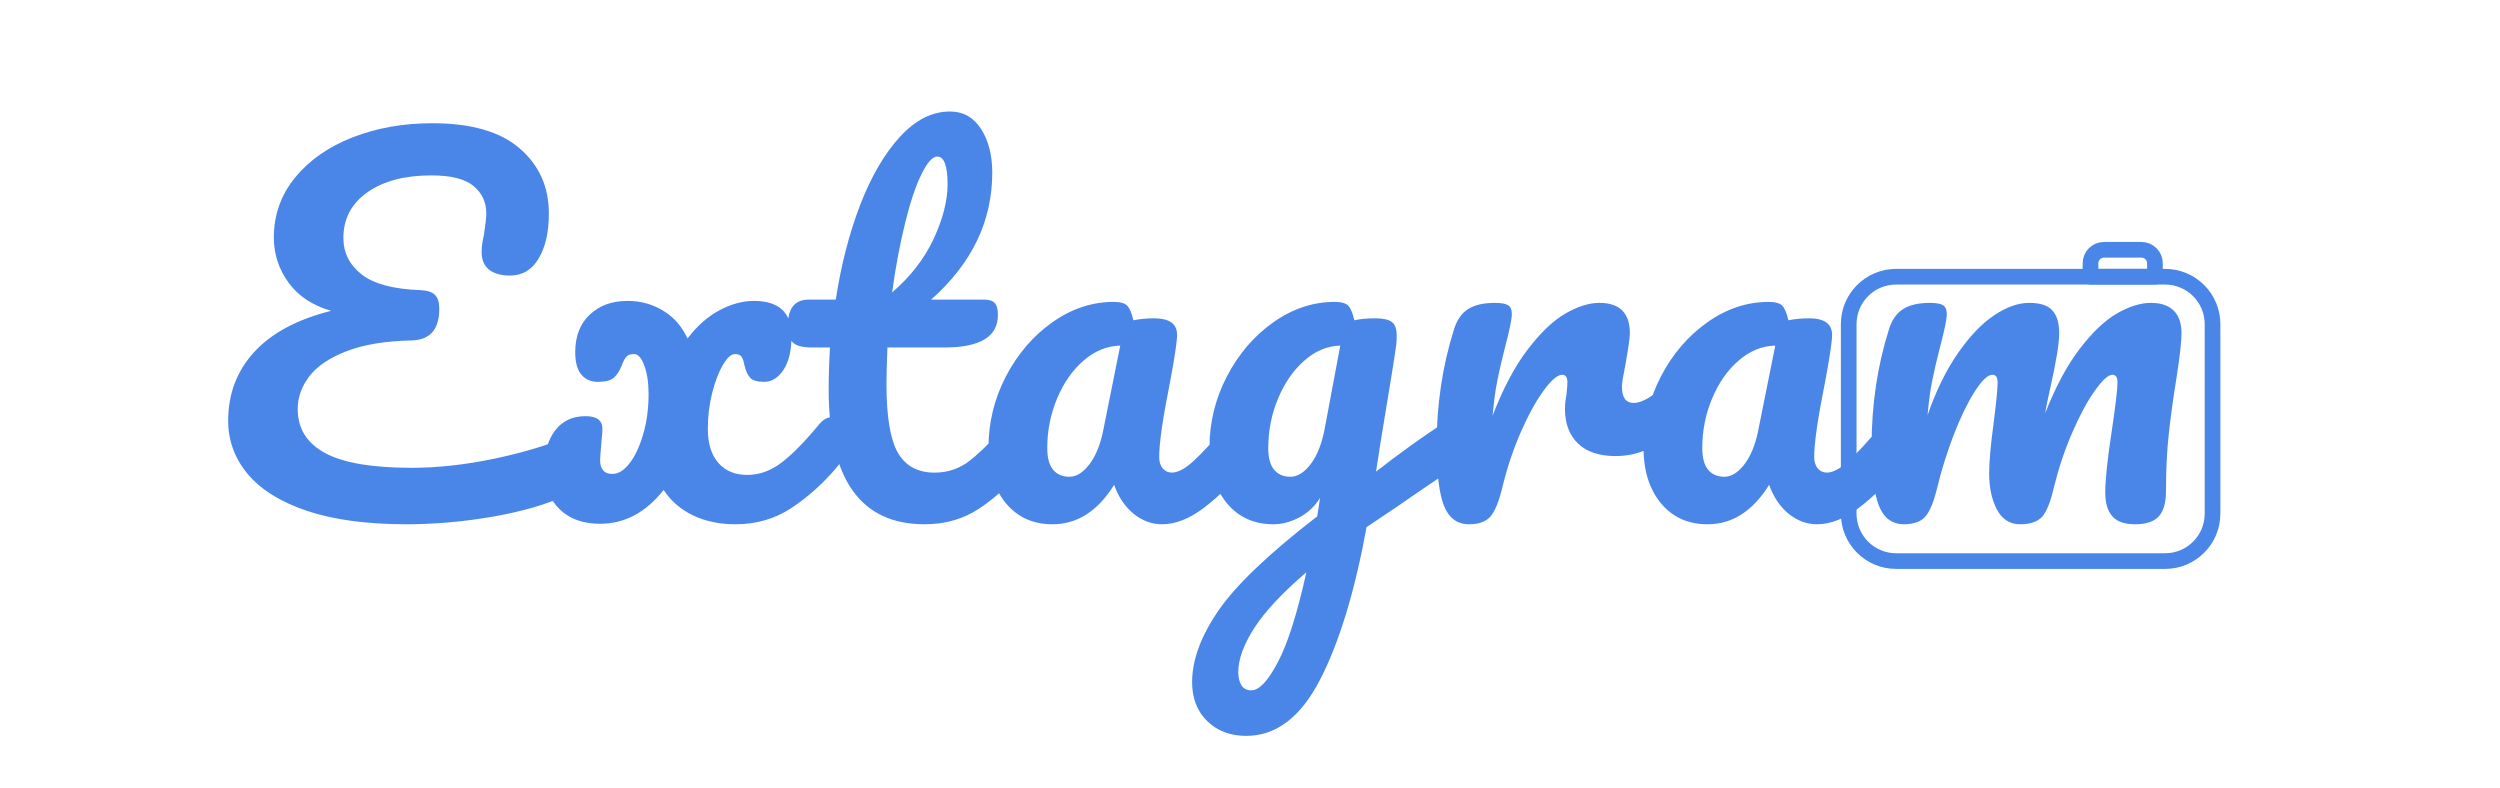 <svg version="1.1" viewBox="0.0 0.0 319.0 100.501" fill="none" stroke="none" stroke-linecap="square" stroke-miterlimit="10" xmlns:xlink="http://www.w3.org/1999/xlink" xmlns="http://www.w3.org/2000/svg"><clipPath id="p.0"><path d="m0 0l319.0 0l0 100.501l-319.0 0l0 -100.501z" clip-rule="nonzero"/></clipPath><g clip-path="url(#p.0)"><path fill="#000000" fill-opacity="0.0" d="m0 0l319.0 0l0 100.501l-319.0 0z" fill-rule="evenodd"/><path fill="#000000" fill-opacity="0.0" d="m0 0l306.992 0l0 92.094l-306.992 0z" fill-rule="evenodd"/><path fill="#4a86e8" d="m72.553 55.678q0.906 -0.359 1.5 -0.359q0.969 0 1.438 0.719q0.484 0.719 0.484 1.859q0 1.797 -0.875 3.062q-0.859 1.266 -2.969 2.281q-3.531 1.672 -9.172 2.672q-5.641 0.984 -11.109 0.984q-7.547 0 -12.656 -1.703q-5.094 -1.719 -7.594 -4.719q-2.484 -3.0 -2.484 -6.781q0 -5.156 3.328 -8.781q3.328 -3.625 9.812 -5.25q-3.547 -1.016 -5.438 -3.594q-1.875 -2.594 -1.875 -5.766q0 -4.328 2.719 -7.656q2.734 -3.328 7.344 -5.125q4.625 -1.797 10.156 -1.797q7.438 0 11.156 3.219q3.719 3.203 3.719 8.297q0 3.547 -1.297 5.734q-1.281 2.188 -3.688 2.188q-1.672 0 -2.641 -0.75q-0.953 -0.75 -0.953 -2.25q0 -1.016 0.297 -2.219q0.297 -1.984 0.297 -2.703q0 -2.156 -1.625 -3.5q-1.609 -1.359 -5.391 -1.359q-5.094 0 -8.156 2.156q-3.062 2.156 -3.062 5.828q0 2.812 2.312 4.641q2.312 1.828 7.531 2.016q1.312 0.062 1.844 0.609q0.547 0.531 0.547 1.781q0 3.969 -3.594 4.031q-4.984 0.109 -8.25 1.375q-3.266 1.266 -4.75 3.219q-1.469 1.938 -1.469 4.156q0 3.719 3.484 5.609q3.484 1.891 11.047 1.891q4.969 0 10.516 -1.156q5.562 -1.172 9.516 -2.859zm33.66 -2.453q0.781 0 1.234 0.719q0.453 0.719 0.453 1.969q0 2.406 -1.141 3.734q-2.641 3.109 -5.797 5.188q-3.141 2.062 -7.109 2.062q-3.062 0 -5.438 -1.141q-2.359 -1.141 -3.734 -3.234q-3.422 4.312 -8.109 4.312q-3.297 0 -5.219 -1.906q-1.922 -1.922 -1.922 -5.109q0 -3.0 1.375 -4.859q1.391 -1.859 3.906 -1.859q2.156 0 2.156 1.625q0 0.422 -0.109 1.5q-0.188 2.156 -0.188 2.453q0 1.797 1.562 1.797q1.141 0 2.188 -1.344q1.047 -1.344 1.734 -3.688q0.703 -2.344 0.703 -5.156q0 -2.172 -0.547 -3.641q-0.531 -1.469 -1.312 -1.469q-0.672 0 -0.969 0.328q-0.297 0.328 -0.594 1.109q-0.359 0.969 -0.969 1.547q-0.594 0.562 -2.094 0.562q-1.312 0 -2.094 -0.922q-0.781 -0.938 -0.781 -2.859q0 -3.062 1.859 -4.797q1.859 -1.75 4.797 -1.75q2.516 0 4.547 1.234q2.047 1.234 3.125 3.562q1.812 -2.391 4.062 -3.594q2.25 -1.203 4.406 -1.203q2.344 0 3.562 1.078q1.234 1.078 1.234 3.484q0 2.703 -1.016 4.234q-1.016 1.531 -2.469 1.531q-1.312 0 -1.797 -0.531q-0.484 -0.547 -0.719 -1.578q-0.125 -0.719 -0.359 -1.078q-0.234 -0.359 -0.844 -0.359q-0.719 0 -1.531 1.359q-0.797 1.344 -1.375 3.562q-0.562 2.219 -0.562 4.625q0 2.812 1.344 4.344q1.344 1.531 3.688 1.531q2.344 0 4.406 -1.594q2.078 -1.594 4.844 -4.953q0.719 -0.828 1.609 -0.828zm23.884 0q0.781 0 1.219 0.719q0.453 0.719 0.453 1.969q0 2.406 -1.125 3.734q-2.594 3.172 -5.656 5.219q-3.047 2.031 -7.016 2.031q-12.234 0 -12.234 -17.219q0 -2.641 0.172 -5.344l-2.328 0q-1.812 0 -2.438 -0.656q-0.625 -0.656 -0.625 -2.094q0 -3.359 2.703 -3.359l3.422 0q1.016 -6.609 3.109 -12.062q2.109 -5.469 5.078 -8.703q2.969 -3.234 6.391 -3.234q2.516 0 3.953 2.219q1.438 2.219 1.438 5.578q0 9.297 -7.797 16.203l6.719 0q0.969 0 1.375 0.422q0.422 0.406 0.422 1.547q0 4.141 -6.781 4.141l-7.312 0q-0.125 3.0 -0.125 4.688q0 6.234 1.469 8.766q1.469 2.516 4.656 2.516q2.578 0 4.547 -1.562q1.984 -1.562 4.688 -4.688q0.719 -0.828 1.625 -0.828zm-10.5 -33.25q-0.906 0 -2.016 2.25q-1.109 2.25 -2.094 6.25q-0.984 3.984 -1.656 8.844q3.547 -3.062 5.312 -6.859q1.766 -3.812 1.766 -6.938q0 -3.547 -1.312 -3.547zm14.705 46.922q-3.719 0 -5.953 -2.688q-2.219 -2.703 -2.219 -7.094q0 -4.797 2.219 -9.078q2.234 -4.297 5.922 -6.906q3.688 -2.609 7.828 -2.609q1.312 0 1.766 0.516q0.453 0.5 0.75 1.828q1.266 -0.25 2.641 -0.25q2.938 0 2.938 2.109q0 1.25 -0.891 6.0q-1.391 6.891 -1.391 9.594q0 0.906 0.453 1.453q0.453 0.531 1.172 0.531q1.141 0 2.75 -1.469q1.625 -1.469 4.391 -4.781q0.719 -0.828 1.625 -0.828q0.781 0 1.219 0.719q0.453 0.719 0.453 1.969q0 2.406 -1.141 3.734q-2.453 3.047 -5.219 5.156q-2.766 2.094 -5.344 2.094q-1.969 0 -3.625 -1.344q-1.656 -1.359 -2.484 -3.688q-3.125 5.031 -7.859 5.031zm2.156 -6.062q1.312 0 2.516 -1.547q1.203 -1.562 1.75 -4.141l2.219 -11.047q-2.531 0.062 -4.656 1.891q-2.125 1.828 -3.391 4.828q-1.266 3.0 -1.266 6.359q0 1.859 0.75 2.766q0.75 0.891 2.078 0.891zm49.372 -7.5q0.781 0 1.234 0.75q0.453 0.75 0.453 1.891q0 1.391 -0.422 2.172q-0.422 0.766 -1.312 1.375q-5.172 3.484 -7.562 5.156l-3.844 2.578q-2.281 12.422 -5.969 19.531q-3.688 7.109 -9.391 7.109q-3.062 0 -4.984 -1.891q-1.922 -1.891 -1.922 -4.953q0 -4.25 3.359 -9.141q3.359 -4.891 12.609 -12.031l0.359 -2.344q-1.016 1.625 -2.672 2.5q-1.656 0.859 -3.266 0.859q-3.719 0 -5.953 -2.688q-2.219 -2.703 -2.219 -7.094q0 -4.797 2.219 -9.078q2.234 -4.297 5.922 -6.906q3.688 -2.609 7.828 -2.609q1.312 0 1.766 0.516q0.453 0.5 0.75 1.828q1.141 -0.25 2.641 -0.25q1.5 0 2.125 0.453q0.641 0.453 0.641 1.766q0 0.719 -0.062 1.141q-0.234 1.859 -1.5 9.422q-0.234 1.438 -0.516 3.156q-0.266 1.703 -0.562 3.625q4.609 -3.594 8.875 -6.359q0.781 -0.484 1.375 -0.484zm-21.172 7.5q1.375 0 2.625 -1.672q1.266 -1.688 1.812 -4.797l1.922 -10.266q-2.469 0.062 -4.562 1.891q-2.094 1.828 -3.359 4.828q-1.266 3.0 -1.266 6.359q0 1.859 0.75 2.766q0.75 0.891 2.078 0.891zm-4.984 27.25q1.5 0 3.391 -3.609q1.891 -3.594 3.625 -11.453q-4.609 3.953 -6.656 7.125q-2.031 3.188 -2.031 5.594q0 1.016 0.391 1.672q0.391 0.672 1.281 0.672zm27.783 -21.188q-2.281 0 -3.219 -2.391q-0.922 -2.406 -0.922 -7.688q0 -7.797 2.219 -14.812q0.547 -1.75 1.766 -2.547q1.234 -0.812 3.453 -0.812q1.203 0 1.672 0.297q0.484 0.297 0.484 1.141q0 0.953 -0.891 4.312q-0.609 2.406 -0.969 4.203q-0.359 1.797 -0.594 4.438q1.984 -5.156 4.438 -8.391q2.469 -3.25 4.828 -4.625q2.375 -1.375 4.359 -1.375q3.891 0 3.891 3.891q0 0.781 -0.531 3.781q-0.484 2.406 -0.484 3.0q0 2.094 1.5 2.094q1.672 0 4.312 -2.625q0.781 -0.781 1.625 -0.781q0.781 0 1.234 0.688q0.453 0.688 0.453 1.828q0 2.219 -1.203 3.484q-1.688 1.734 -3.938 2.969q-2.25 1.219 -4.766 1.219q-3.172 0 -4.828 -1.609q-1.656 -1.625 -1.656 -4.391q0 -0.891 0.188 -1.797q0.125 -1.203 0.125 -1.609q0 -0.969 -0.672 -0.969q-0.891 0 -2.359 2.016q-1.469 2.0 -2.922 5.312q-1.438 3.297 -2.328 6.953q-0.672 2.812 -1.547 3.812q-0.859 0.984 -2.719 0.984zm30.425 0q-3.719 0 -5.953 -2.688q-2.219 -2.703 -2.219 -7.094q0 -4.797 2.219 -9.078q2.234 -4.297 5.922 -6.906q3.688 -2.609 7.828 -2.609q1.312 0 1.766 0.516q0.453 0.5 0.75 1.828q1.266 -0.25 2.641 -0.25q2.938 0 2.938 2.109q0 1.25 -0.891 6.0q-1.391 6.891 -1.391 9.594q0 0.906 0.453 1.453q0.453 0.531 1.172 0.531q1.141 0 2.75 -1.469q1.625 -1.469 4.391 -4.781q0.719 -0.828 1.625 -0.828q0.781 0 1.219 0.719q0.453 0.719 0.453 1.969q0 2.406 -1.141 3.734q-2.453 3.047 -5.219 5.156q-2.766 2.094 -5.344 2.094q-1.969 0 -3.625 -1.344q-1.656 -1.359 -2.484 -3.688q-3.125 5.031 -7.859 5.031zm2.156 -6.062q1.312 0 2.516 -1.547q1.203 -1.562 1.75 -4.141l2.219 -11.047q-2.531 0.062 -4.656 1.891q-2.125 1.828 -3.391 4.828q-1.266 3.0 -1.266 6.359q0 1.859 0.75 2.766q0.75 0.891 2.078 0.891zm22.919 6.062q-2.281 0 -3.219 -2.391q-0.922 -2.406 -0.922 -7.688q0 -7.797 2.219 -14.812q0.547 -1.75 1.766 -2.547q1.234 -0.812 3.453 -0.812q1.203 0 1.672 0.297q0.484 0.297 0.484 1.141q0 0.953 -0.891 4.312q-0.609 2.406 -0.969 4.172q-0.359 1.766 -0.594 4.406q1.625 -4.672 3.875 -7.906q2.25 -3.25 4.609 -4.828q2.375 -1.594 4.469 -1.594q2.109 0 2.969 0.953q0.875 0.953 0.875 2.938q0 1.922 -1.141 6.969q-0.484 2.156 -0.656 3.234q1.984 -5.047 4.406 -8.219q2.438 -3.188 4.766 -4.531q2.344 -1.344 4.328 -1.344q1.922 0 2.906 0.984q1.0 0.984 1.0 2.906q0 1.562 -0.672 5.875q-0.594 3.672 -0.953 6.938q-0.359 3.266 -0.359 7.297q0 2.266 -0.938 3.266q-0.922 0.984 -3.031 0.984q-1.969 0 -2.875 -1.016q-0.906 -1.016 -0.906 -3.062q0 -2.406 0.844 -7.922q0.719 -4.797 0.719 -6.109q0 -0.969 -0.656 -0.969q-0.781 0 -2.219 2.016q-1.438 2.0 -2.875 5.312q-1.438 3.297 -2.344 6.953q-0.656 2.875 -1.531 3.844q-0.875 0.953 -2.797 0.953q-1.969 0 -2.969 -1.891q-0.984 -1.891 -0.984 -4.594q0 -2.266 0.594 -6.594q0.484 -3.844 0.484 -5.031q0 -0.969 -0.656 -0.969q-0.906 0 -2.281 2.172q-1.375 2.156 -2.672 5.516q-1.281 3.359 -2.062 6.594q-0.672 2.812 -1.547 3.812q-0.859 0.984 -2.719 0.984z" fill-rule="nonzero"/><path fill="#000000" fill-opacity="0.0" d="m235.895 41.357l0 0c0 -3.34 2.708 -6.047 6.047 -6.047l34.33 0c1.604 0 3.142 0.637 4.276 1.771c1.134 1.134 1.771 2.672 1.771 4.276l0 24.189c0 3.34 -2.707 6.047 -6.047 6.047l-34.33 0l0 0c-3.34 0 -6.047 -2.707 -6.047 -6.047z" fill-rule="evenodd"/><path stroke="#4a86e8" stroke-width="2.0" stroke-linejoin="round" stroke-linecap="butt" d="m235.895 41.357l0 0c0 -3.34 2.708 -6.047 6.047 -6.047l34.33 0c1.604 0 3.142 0.637 4.276 1.771c1.134 1.134 1.771 2.672 1.771 4.276l0 24.189c0 3.34 -2.707 6.047 -6.047 6.047l-34.33 0l0 0c-3.34 0 -6.047 -2.707 -6.047 -6.047z" fill-rule="evenodd"/><path fill="#000000" fill-opacity="0.0" d="m268.465 31.874l4.787 0l0 0c0.455 0 0.892 0.181 1.214 0.503c0.322 0.322 0.503 0.759 0.503 1.214l0 1.717c0 3.8146973E-5 -3.0517578E-5 6.866455E-5 -6.1035156E-5 6.866455E-5l-8.22 -6.866455E-5l0 0c-3.0517578E-5 0 -6.1035156E-5 -3.0517578E-5 -6.1035156E-5 -6.866455E-5l6.1035156E-5 -1.716l0 0c0 -0.948 0.769 -1.717 1.717 -1.717z" fill-rule="evenodd"/><path stroke="#4a86e8" stroke-width="2.0" stroke-linejoin="round" stroke-linecap="butt" d="m268.465 31.874l4.787 0l0 0c0.455 0 0.892 0.181 1.214 0.503c0.322 0.322 0.503 0.759 0.503 1.214l0 1.717c0 3.8146973E-5 -3.0517578E-5 6.866455E-5 -6.1035156E-5 6.866455E-5l-8.22 -6.866455E-5l0 0c-3.0517578E-5 0 -6.1035156E-5 -3.0517578E-5 -6.1035156E-5 -6.866455E-5l6.1035156E-5 -1.716l0 0c0 -0.948 0.769 -1.717 1.717 -1.717z" fill-rule="evenodd"/></g></svg>